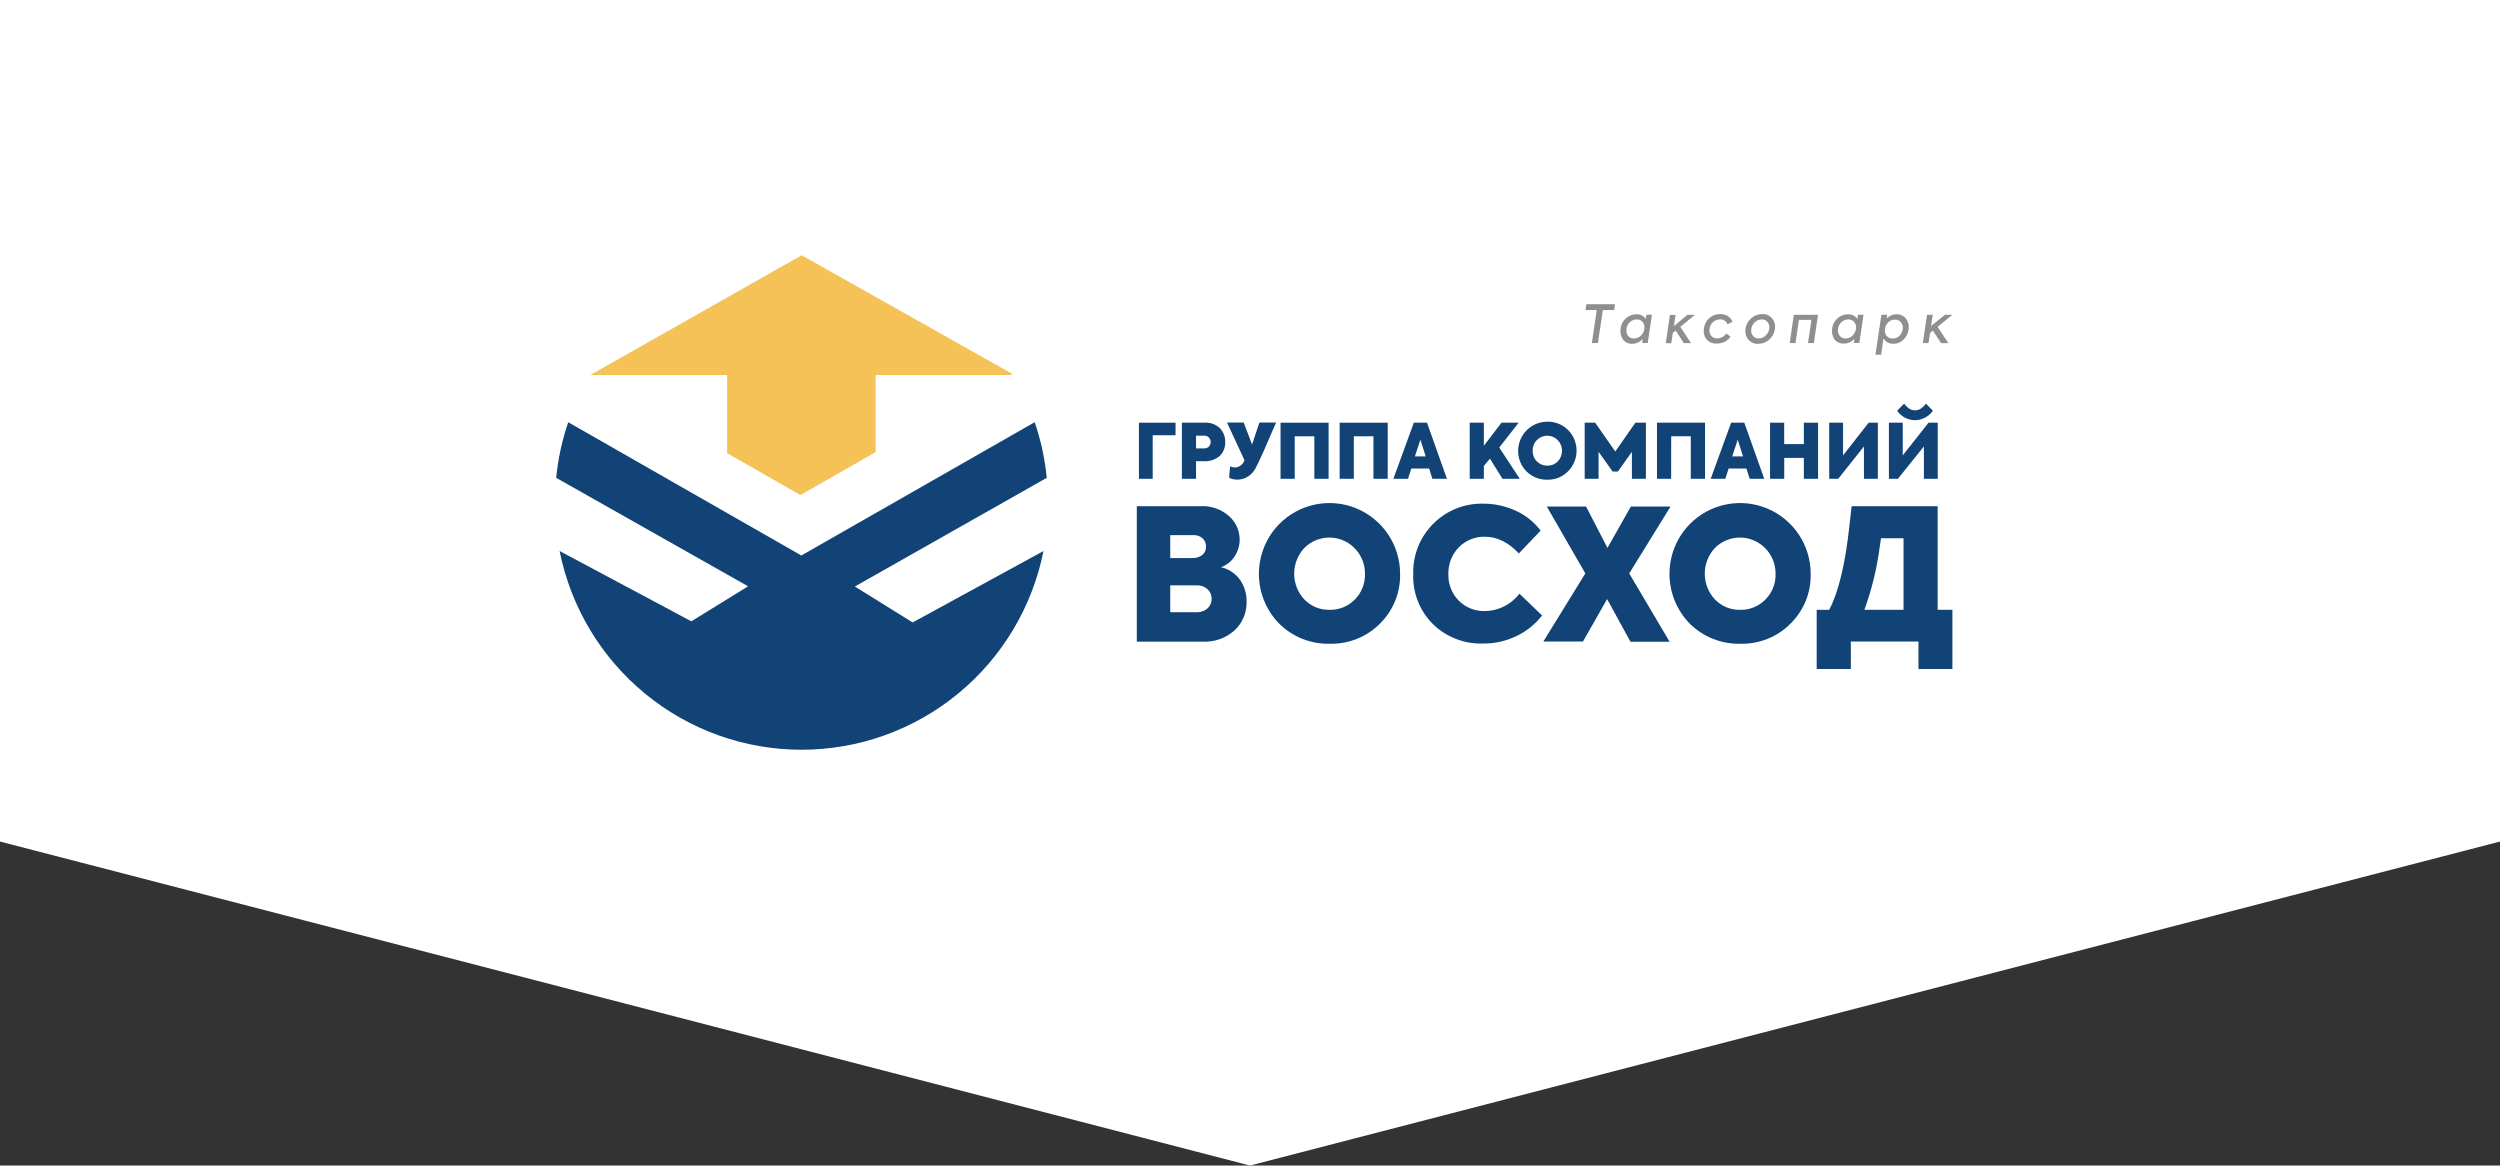 <svg width="296" height="138" viewBox="0 0 296 138" fill="none" xmlns="http://www.w3.org/2000/svg">
<rect x="0" y="0" width="296" height="138" fill="#333333" stroke="none"/>
<path d="M0 0H296V99.639L148 138L0 99.639V0Z" fill="white"/>
<path d="M123.934 56.575L101.215 69.443L108.056 73.699L123.549 65.241C122.224 71.876 118.645 77.847 113.423 82.136C108.2 86.426 101.656 88.77 94.903 88.77C88.15 88.77 81.606 86.426 76.384 82.136C71.161 77.847 67.583 71.876 66.258 65.241L81.855 73.565L88.572 69.418L65.853 56.575C66.07 54.333 66.549 52.124 67.28 49.993L94.879 65.771L122.507 49.988C123.238 52.119 123.717 54.328 123.934 56.57V56.575Z" fill="#114377"/>
<path d="M94.918 30.222L69.893 44.401H86.088V53.655L94.77 58.614L103.675 53.527V44.401H119.657L119.874 44.277L94.918 30.222Z" fill="#F5C257"/>
<path d="M144.569 67.156C145.471 67.362 146.268 67.89 146.811 68.641C147.345 69.403 147.62 70.318 147.596 71.249C147.612 71.882 147.493 72.512 147.247 73.096C147.001 73.68 146.633 74.204 146.169 74.634C145.151 75.55 143.817 76.031 142.45 75.975H134.597V59.935H142.084C142.711 59.894 143.339 59.978 143.933 60.183C144.527 60.388 145.073 60.709 145.542 61.128C145.931 61.477 146.243 61.905 146.456 62.384C146.668 62.862 146.778 63.381 146.776 63.905C146.776 64.611 146.564 65.3 146.169 65.884C145.794 66.477 145.23 66.925 144.569 67.156ZM141.324 63.36H138.558V66.072H141.151C141.592 66.102 142.029 65.966 142.376 65.691C142.515 65.568 142.624 65.415 142.697 65.244C142.769 65.072 142.803 64.887 142.796 64.701C142.799 64.523 142.765 64.346 142.696 64.182C142.627 64.017 142.525 63.869 142.396 63.746C142.251 63.614 142.082 63.512 141.898 63.446C141.714 63.38 141.519 63.35 141.324 63.36ZM138.558 72.486H141.586C142.088 72.523 142.585 72.359 142.969 72.031C143.126 71.89 143.252 71.716 143.337 71.523C143.422 71.329 143.465 71.119 143.462 70.907C143.466 70.692 143.424 70.478 143.339 70.28C143.254 70.082 143.128 69.904 142.969 69.759C142.793 69.601 142.587 69.48 142.365 69.401C142.142 69.323 141.905 69.29 141.67 69.304H138.558V72.486Z" fill="#114377"/>
<path d="M157.44 76.218C156.332 76.245 155.231 76.048 154.201 75.638C153.172 75.228 152.236 74.614 151.449 73.832C149.914 72.26 149.054 70.148 149.054 67.948C149.054 65.748 149.914 63.636 151.449 62.064C152.614 60.877 154.105 60.065 155.733 59.731C157.36 59.397 159.05 59.556 160.587 60.188C162.123 60.821 163.437 61.898 164.361 63.281C165.284 64.665 165.775 66.293 165.772 67.958C165.796 69.048 165.597 70.132 165.188 71.142C164.778 72.152 164.167 73.068 163.391 73.832C162.614 74.616 161.685 75.232 160.662 75.642C159.638 76.052 158.542 76.248 157.44 76.218ZM157.44 72.204C157.99 72.214 158.536 72.111 159.046 71.903C159.555 71.695 160.017 71.385 160.403 70.992C160.802 70.592 161.115 70.115 161.323 69.59C161.531 69.065 161.63 68.503 161.613 67.938C161.618 67.37 161.509 66.807 161.294 66.282C161.079 65.757 160.761 65.28 160.359 64.88C159.97 64.489 159.508 64.179 159 63.967C158.491 63.755 157.946 63.647 157.395 63.647C156.845 63.647 156.3 63.755 155.791 63.967C155.282 64.179 154.821 64.489 154.432 64.88C153.66 65.705 153.23 66.794 153.23 67.926C153.23 69.057 153.66 70.146 154.432 70.972C154.818 71.373 155.283 71.69 155.797 71.902C156.311 72.114 156.864 72.217 157.42 72.204H157.44Z" fill="#114377"/>
<path d="M175.55 76.193C174.471 76.224 173.397 76.039 172.391 75.649C171.384 75.259 170.465 74.672 169.688 73.922C168.904 73.151 168.289 72.224 167.883 71.202C167.476 70.179 167.287 69.083 167.327 67.983C167.295 66.885 167.486 65.793 167.888 64.772C168.29 63.75 168.895 62.821 169.665 62.041C170.436 61.26 171.357 60.645 172.371 60.231C173.386 59.817 174.474 59.614 175.57 59.634C176.925 59.621 178.266 59.911 179.496 60.48C180.644 61.01 181.644 61.814 182.41 62.821L179.832 65.528C178.594 64.209 177.254 63.549 175.812 63.549C175.238 63.536 174.667 63.641 174.134 63.857C173.602 64.073 173.119 64.396 172.715 64.806C172.309 65.228 171.992 65.728 171.781 66.275C171.569 66.823 171.469 67.406 171.486 67.993C171.47 68.57 171.57 69.144 171.782 69.68C171.993 70.217 172.311 70.705 172.715 71.116C173.117 71.519 173.597 71.837 174.125 72.049C174.653 72.262 175.218 72.365 175.787 72.353C176.584 72.346 177.369 72.157 178.082 71.8C178.795 71.443 179.417 70.928 179.901 70.294L182.583 72.873C181.79 73.889 180.777 74.712 179.62 75.278C178.355 75.901 176.96 76.215 175.55 76.193Z" fill="#114377"/>
<path d="M187.423 75.956H182.731L187.704 67.894L183.141 59.975H187.793L190.322 64.875L193.093 59.975H197.79L192.9 67.894L197.681 75.98H193.048L190.282 70.932L187.423 75.956Z" fill="#114377"/>
<path d="M206.053 76.218C204.945 76.245 203.844 76.048 202.814 75.638C201.784 75.228 200.848 74.614 200.062 73.832C198.526 72.26 197.667 70.148 197.667 67.948C197.667 65.748 198.526 63.636 200.062 62.064C201.227 60.877 202.718 60.065 204.345 59.731C205.973 59.397 207.663 59.556 209.199 60.188C210.736 60.821 212.05 61.898 212.974 63.281C213.897 64.665 214.388 66.293 214.384 67.958C214.408 69.048 214.21 70.132 213.8 71.142C213.391 72.152 212.78 73.068 212.004 73.832C211.227 74.616 210.298 75.231 209.274 75.641C208.251 76.052 207.154 76.248 206.053 76.218ZM206.053 72.204C206.603 72.215 207.149 72.112 207.659 71.904C208.168 71.695 208.63 71.385 209.016 70.992C209.416 70.593 209.729 70.116 209.938 69.591C210.146 69.066 210.244 68.503 210.226 67.938C210.232 67.37 210.124 66.807 209.908 66.281C209.693 65.756 209.374 65.279 208.971 64.88C208.583 64.489 208.121 64.179 207.612 63.967C207.104 63.755 206.559 63.647 206.008 63.647C205.458 63.647 204.912 63.755 204.404 63.967C203.895 64.179 203.433 64.489 203.045 64.88C202.273 65.705 201.843 66.794 201.843 67.926C201.843 69.057 202.273 70.146 203.045 70.972C203.431 71.373 203.896 71.689 204.41 71.901C204.924 72.113 205.477 72.216 206.033 72.204H206.053Z" fill="#114377"/>
<path d="M229.418 59.935V72.204H231.166V79.207H227.146V75.956H219.14V79.207H215.095V72.204H216.577C217.69 70.083 218.49 66.745 218.977 62.192L219.234 59.935H229.418ZM220.74 72.204H225.378V63.731H222.711L222.558 64.771C222.226 67.308 221.617 69.801 220.74 72.204Z" fill="#114377"/>
<path d="M136.478 56.689H134.849V50.047H139.185V51.532H136.478V56.689Z" fill="#114377"/>
<path d="M139.936 50.047H142.573C142.914 50.019 143.258 50.063 143.58 50.177C143.903 50.292 144.198 50.473 144.445 50.711C144.652 50.93 144.813 51.188 144.92 51.47C145.027 51.752 145.077 52.052 145.068 52.354C145.077 52.653 145.026 52.95 144.916 53.229C144.806 53.507 144.641 53.76 144.43 53.972C144.159 54.203 143.845 54.378 143.506 54.487C143.167 54.595 142.81 54.636 142.455 54.605H141.61V56.689H139.936V50.047ZM141.61 53.091H142.534C142.642 53.098 142.751 53.083 142.854 53.047C142.956 53.012 143.051 52.956 143.131 52.883C143.268 52.736 143.344 52.542 143.344 52.341C143.344 52.14 143.268 51.947 143.131 51.799C143.059 51.726 142.971 51.669 142.875 51.632C142.779 51.594 142.676 51.577 142.573 51.581H141.61V53.091Z" fill="#114377"/>
<path d="M146.515 56.788C146.171 56.797 145.831 56.719 145.527 56.56L145.64 55.224C145.823 55.303 146.019 55.345 146.218 55.348C146.472 55.339 146.717 55.252 146.919 55.098C147.121 54.943 147.269 54.73 147.344 54.486L145.28 50.032H147.255L148.243 52.631L149.112 50.032H151.088L150.392 51.631C149.809 52.997 149.402 53.917 149.172 54.392C149.038 54.665 148.959 54.833 148.93 54.887C148.865 55.021 148.786 55.179 148.688 55.382C148.604 55.545 148.504 55.699 148.391 55.843C148.176 56.115 147.909 56.342 147.606 56.511C147.271 56.692 146.896 56.787 146.515 56.788Z" fill="#114377"/>
<path d="M153.295 56.689H151.616V50.047H157.306V56.689H155.617V51.656H153.295V56.689Z" fill="#114377"/>
<path d="M160.293 56.689H158.614V50.047H164.304V56.689H162.615V51.656H160.293V56.689Z" fill="#114377"/>
<path d="M171.318 56.689H169.594L169.209 55.477H167.1L166.705 56.689H164.976L167.396 50.047H168.957L171.318 56.689ZM167.525 54.036H168.804L168.176 52.057L167.525 54.036Z" fill="#114377"/>
<path d="M179.94 56.689H177.891L176.409 54.299L175.688 55.17V56.689H174.014V50.047H175.688V52.779L177.777 50.047H179.807L177.51 52.987L179.94 56.689Z" fill="#114377"/>
<path d="M183.195 56.798C182.738 56.807 182.284 56.725 181.86 56.555C181.436 56.385 181.05 56.131 180.726 55.808C180.252 55.32 179.933 54.704 179.807 54.035C179.681 53.367 179.754 52.676 180.018 52.049C180.281 51.422 180.723 50.886 181.288 50.509C181.853 50.132 182.516 49.93 183.195 49.928C183.652 49.915 184.108 49.996 184.532 50.167C184.957 50.337 185.342 50.593 185.665 50.918C186.307 51.567 186.667 52.444 186.667 53.358C186.667 54.272 186.307 55.149 185.665 55.798C185.343 56.125 184.958 56.383 184.533 56.555C184.109 56.727 183.653 56.81 183.195 56.798ZM183.195 55.135C183.424 55.141 183.653 55.1 183.866 55.015C184.079 54.93 184.273 54.803 184.435 54.64C184.761 54.299 184.943 53.845 184.943 53.373C184.943 52.901 184.761 52.447 184.435 52.106C184.274 51.941 184.082 51.811 183.87 51.721C183.658 51.632 183.43 51.586 183.2 51.586C182.97 51.586 182.742 51.632 182.53 51.721C182.318 51.811 182.126 51.941 181.965 52.106C181.801 52.27 181.673 52.467 181.588 52.683C181.503 52.899 181.463 53.131 181.471 53.363C181.463 53.597 181.503 53.83 181.588 54.048C181.673 54.266 181.801 54.464 181.965 54.63C182.124 54.793 182.314 54.921 182.524 55.008C182.733 55.095 182.958 55.138 183.185 55.135H183.195Z" fill="#114377"/>
<path d="M189.271 56.689H187.626V50.047H188.866L191.251 53.462L193.627 50.047H194.876V56.689H193.217V53.497L191.557 55.828H190.93L189.271 53.497V56.689Z" fill="#114377"/>
<path d="M197.864 56.689H196.185V50.047H201.874V56.689H200.19V51.656H197.869L197.864 56.689Z" fill="#114377"/>
<path d="M208.887 56.689H207.164L206.778 55.477H204.67L204.274 56.689H202.546L204.966 50.047H206.527L208.887 56.689ZM205.094 54.036H206.374L205.746 52.057L205.094 54.036Z" fill="#114377"/>
<path d="M211.253 56.689H209.574V50.047H211.248V52.581H213.574V50.047H215.258V56.689H213.574V54.215H211.253V56.689Z" fill="#114377"/>
<path d="M217.644 56.689H216.577V50.047H218.217V53.917L221.249 50.047H222.336V56.689H220.691V52.858L217.644 56.689Z" fill="#114377"/>
<path d="M224.711 56.689H223.645V50.047H225.284V53.918L228.341 50.047H229.428V56.689H227.788V52.858L224.711 56.689ZM224.622 48.632L225.447 47.791C225.626 48.033 225.844 48.242 226.094 48.409C226.29 48.523 226.512 48.582 226.739 48.582C226.965 48.582 227.187 48.523 227.383 48.409C227.633 48.242 227.852 48.033 228.03 47.791L228.855 48.632C228.615 48.973 228.297 49.253 227.927 49.447C227.558 49.642 227.148 49.746 226.731 49.751C226.316 49.747 225.908 49.643 225.541 49.449C225.174 49.254 224.859 48.974 224.622 48.632Z" fill="#114377"/>
<path d="M188.475 40.619L189.058 36.715H187.72L187.819 36.017H191.221L191.123 36.715H189.779L189.196 40.609L188.475 40.619Z" fill="#908F90"/>
<path d="M194.856 37.759L194.93 37.264H195.587L195.093 40.609H194.441L194.51 40.114C194.358 40.296 194.17 40.442 193.957 40.544C193.744 40.645 193.511 40.7 193.275 40.703C193.058 40.716 192.841 40.675 192.644 40.583C192.447 40.492 192.275 40.353 192.144 40.179C191.888 39.791 191.794 39.319 191.883 38.862C191.941 38.401 192.168 37.978 192.52 37.675C192.863 37.368 193.309 37.202 193.769 37.209C193.982 37.202 194.193 37.248 194.383 37.344C194.573 37.441 194.735 37.583 194.856 37.759ZM193.468 40.075C193.618 40.077 193.767 40.048 193.907 39.992C194.046 39.935 194.172 39.85 194.278 39.743C194.506 39.532 194.651 39.246 194.688 38.937C194.714 38.801 194.712 38.661 194.681 38.527C194.651 38.392 194.592 38.265 194.51 38.155C194.426 38.044 194.317 37.955 194.191 37.897C194.066 37.838 193.927 37.811 193.789 37.818C193.502 37.817 193.224 37.921 193.009 38.11C192.793 38.298 192.646 38.552 192.589 38.833C192.553 38.98 192.546 39.132 192.569 39.282C192.592 39.431 192.644 39.575 192.722 39.704C192.803 39.826 192.914 39.925 193.045 39.99C193.176 40.055 193.322 40.084 193.468 40.075Z" fill="#908F90"/>
<path d="M199.8 37.274H200.684L198.95 38.694L200.215 40.629H199.365L198.402 39.145L198.061 39.417L197.883 40.634H197.227L197.72 37.289H198.387L198.19 38.61L199.8 37.274Z" fill="#908F90"/>
<path d="M203.258 40.674C203.033 40.69 202.808 40.654 202.599 40.568C202.391 40.482 202.206 40.349 202.058 40.179C201.918 40.001 201.818 39.794 201.764 39.574C201.71 39.354 201.704 39.125 201.746 38.902C201.792 38.419 202.02 37.971 202.384 37.65C202.745 37.344 203.204 37.179 203.677 37.184C203.993 37.177 204.304 37.258 204.576 37.417C204.829 37.58 205.022 37.819 205.13 38.1L204.547 38.397C204.478 38.217 204.354 38.063 204.192 37.959C204.031 37.855 203.84 37.806 203.648 37.818C203.341 37.817 203.045 37.932 202.818 38.14C202.583 38.353 202.435 38.645 202.403 38.961C202.381 39.1 202.387 39.241 202.421 39.377C202.455 39.514 202.516 39.641 202.601 39.753C202.684 39.857 202.79 39.939 202.911 39.994C203.032 40.049 203.164 40.075 203.297 40.07C203.51 40.068 203.718 40.014 203.905 39.911C204.101 39.811 204.27 39.665 204.399 39.486L204.892 39.857C204.718 40.12 204.478 40.331 204.196 40.471C203.903 40.61 203.582 40.679 203.258 40.674Z" fill="#908F90"/>
<path d="M208.181 40.708C207.953 40.722 207.726 40.681 207.517 40.589C207.308 40.497 207.124 40.356 206.981 40.179C206.842 40 206.743 39.794 206.691 39.573C206.638 39.353 206.632 39.124 206.674 38.902C206.746 38.427 206.984 37.993 207.346 37.679C207.708 37.364 208.171 37.189 208.65 37.185C208.875 37.172 209.1 37.214 209.306 37.306C209.513 37.398 209.694 37.538 209.835 37.714C209.976 37.894 210.077 38.102 210.129 38.324C210.182 38.546 210.186 38.777 210.142 39.001C210.068 39.476 209.828 39.909 209.465 40.223C209.11 40.537 208.654 40.709 208.181 40.708ZM208.225 40.07C208.531 40.068 208.824 39.949 209.045 39.738C209.28 39.531 209.434 39.247 209.48 38.937C209.505 38.8 209.502 38.659 209.47 38.523C209.437 38.388 209.377 38.26 209.292 38.15C209.212 38.042 209.108 37.956 208.987 37.898C208.867 37.84 208.734 37.813 208.601 37.818C208.298 37.818 208.007 37.933 207.786 38.14C207.552 38.345 207.399 38.628 207.356 38.937C207.327 39.076 207.329 39.219 207.36 39.358C207.392 39.496 207.453 39.626 207.539 39.738C207.618 39.845 207.722 39.93 207.842 39.988C207.961 40.046 208.093 40.074 208.225 40.07Z" fill="#908F90"/>
<path d="M212.388 37.274H215.253L214.759 40.62H214.068L214.477 37.873H212.996L212.586 40.62H211.904L212.388 37.274Z" fill="#908F90"/>
<path d="M219.911 37.759L219.985 37.264H220.642L220.148 40.61H219.496L219.565 40.115C219.414 40.289 219.227 40.428 219.018 40.525C218.808 40.621 218.581 40.672 218.35 40.674C218.133 40.694 217.913 40.659 217.712 40.573C217.511 40.486 217.335 40.351 217.2 40.179C217.071 39.988 216.981 39.773 216.935 39.547C216.89 39.322 216.889 39.089 216.933 38.862C216.991 38.401 217.218 37.978 217.57 37.675C217.911 37.374 218.351 37.21 218.805 37.215C219.02 37.204 219.235 37.248 219.428 37.343C219.622 37.438 219.788 37.581 219.911 37.759ZM218.518 40.075C218.669 40.077 218.819 40.048 218.959 39.992C219.099 39.935 219.226 39.85 219.333 39.743C219.559 39.531 219.704 39.245 219.743 38.937C219.771 38.801 219.769 38.661 219.738 38.526C219.706 38.391 219.646 38.264 219.56 38.155C219.478 38.044 219.369 37.956 219.244 37.897C219.119 37.838 218.982 37.811 218.844 37.818C218.557 37.816 218.279 37.92 218.064 38.11C217.847 38.298 217.698 38.552 217.639 38.833C217.57 39.13 217.62 39.443 217.777 39.704C217.857 39.826 217.967 39.925 218.098 39.99C218.228 40.055 218.373 40.085 218.518 40.075Z" fill="#908F90"/>
<path d="M224.524 37.209C224.737 37.2 224.95 37.239 225.145 37.325C225.34 37.411 225.513 37.541 225.65 37.704C225.79 37.88 225.892 38.083 225.949 38.3C226.006 38.517 226.017 38.744 225.981 38.966C225.931 39.438 225.718 39.877 225.379 40.209C225.218 40.371 225.025 40.499 224.813 40.584C224.6 40.67 224.373 40.71 224.144 40.703C223.915 40.708 223.69 40.652 223.49 40.542C223.289 40.432 223.122 40.271 223.003 40.075L222.731 42H222.05L222.756 37.274H223.433L223.403 37.704C223.546 37.549 223.72 37.425 223.912 37.34C224.105 37.255 224.313 37.211 224.524 37.209ZM225.28 38.961C225.302 38.824 225.297 38.683 225.264 38.548C225.23 38.413 225.17 38.286 225.087 38.174C225.002 38.065 224.892 37.978 224.767 37.921C224.641 37.863 224.504 37.836 224.366 37.843C224.217 37.839 224.068 37.866 223.93 37.922C223.791 37.979 223.666 38.063 223.561 38.169C223.346 38.378 223.21 38.654 223.176 38.951C223.13 39.233 223.198 39.521 223.364 39.753C223.45 39.861 223.561 39.947 223.687 40.004C223.814 40.061 223.951 40.087 224.09 40.08C224.238 40.084 224.386 40.057 224.524 40.003C224.662 39.949 224.788 39.867 224.895 39.763C225.117 39.544 225.254 39.253 225.28 38.941V38.961Z" fill="#908F90"/>
<path d="M230.267 37.274H231.146L229.413 38.694L230.682 40.629H229.823L228.86 39.145L228.519 39.417L228.341 40.62H227.665L228.158 37.274H228.835L228.638 38.595L230.267 37.274Z" fill="#908F90"/>
</svg>
